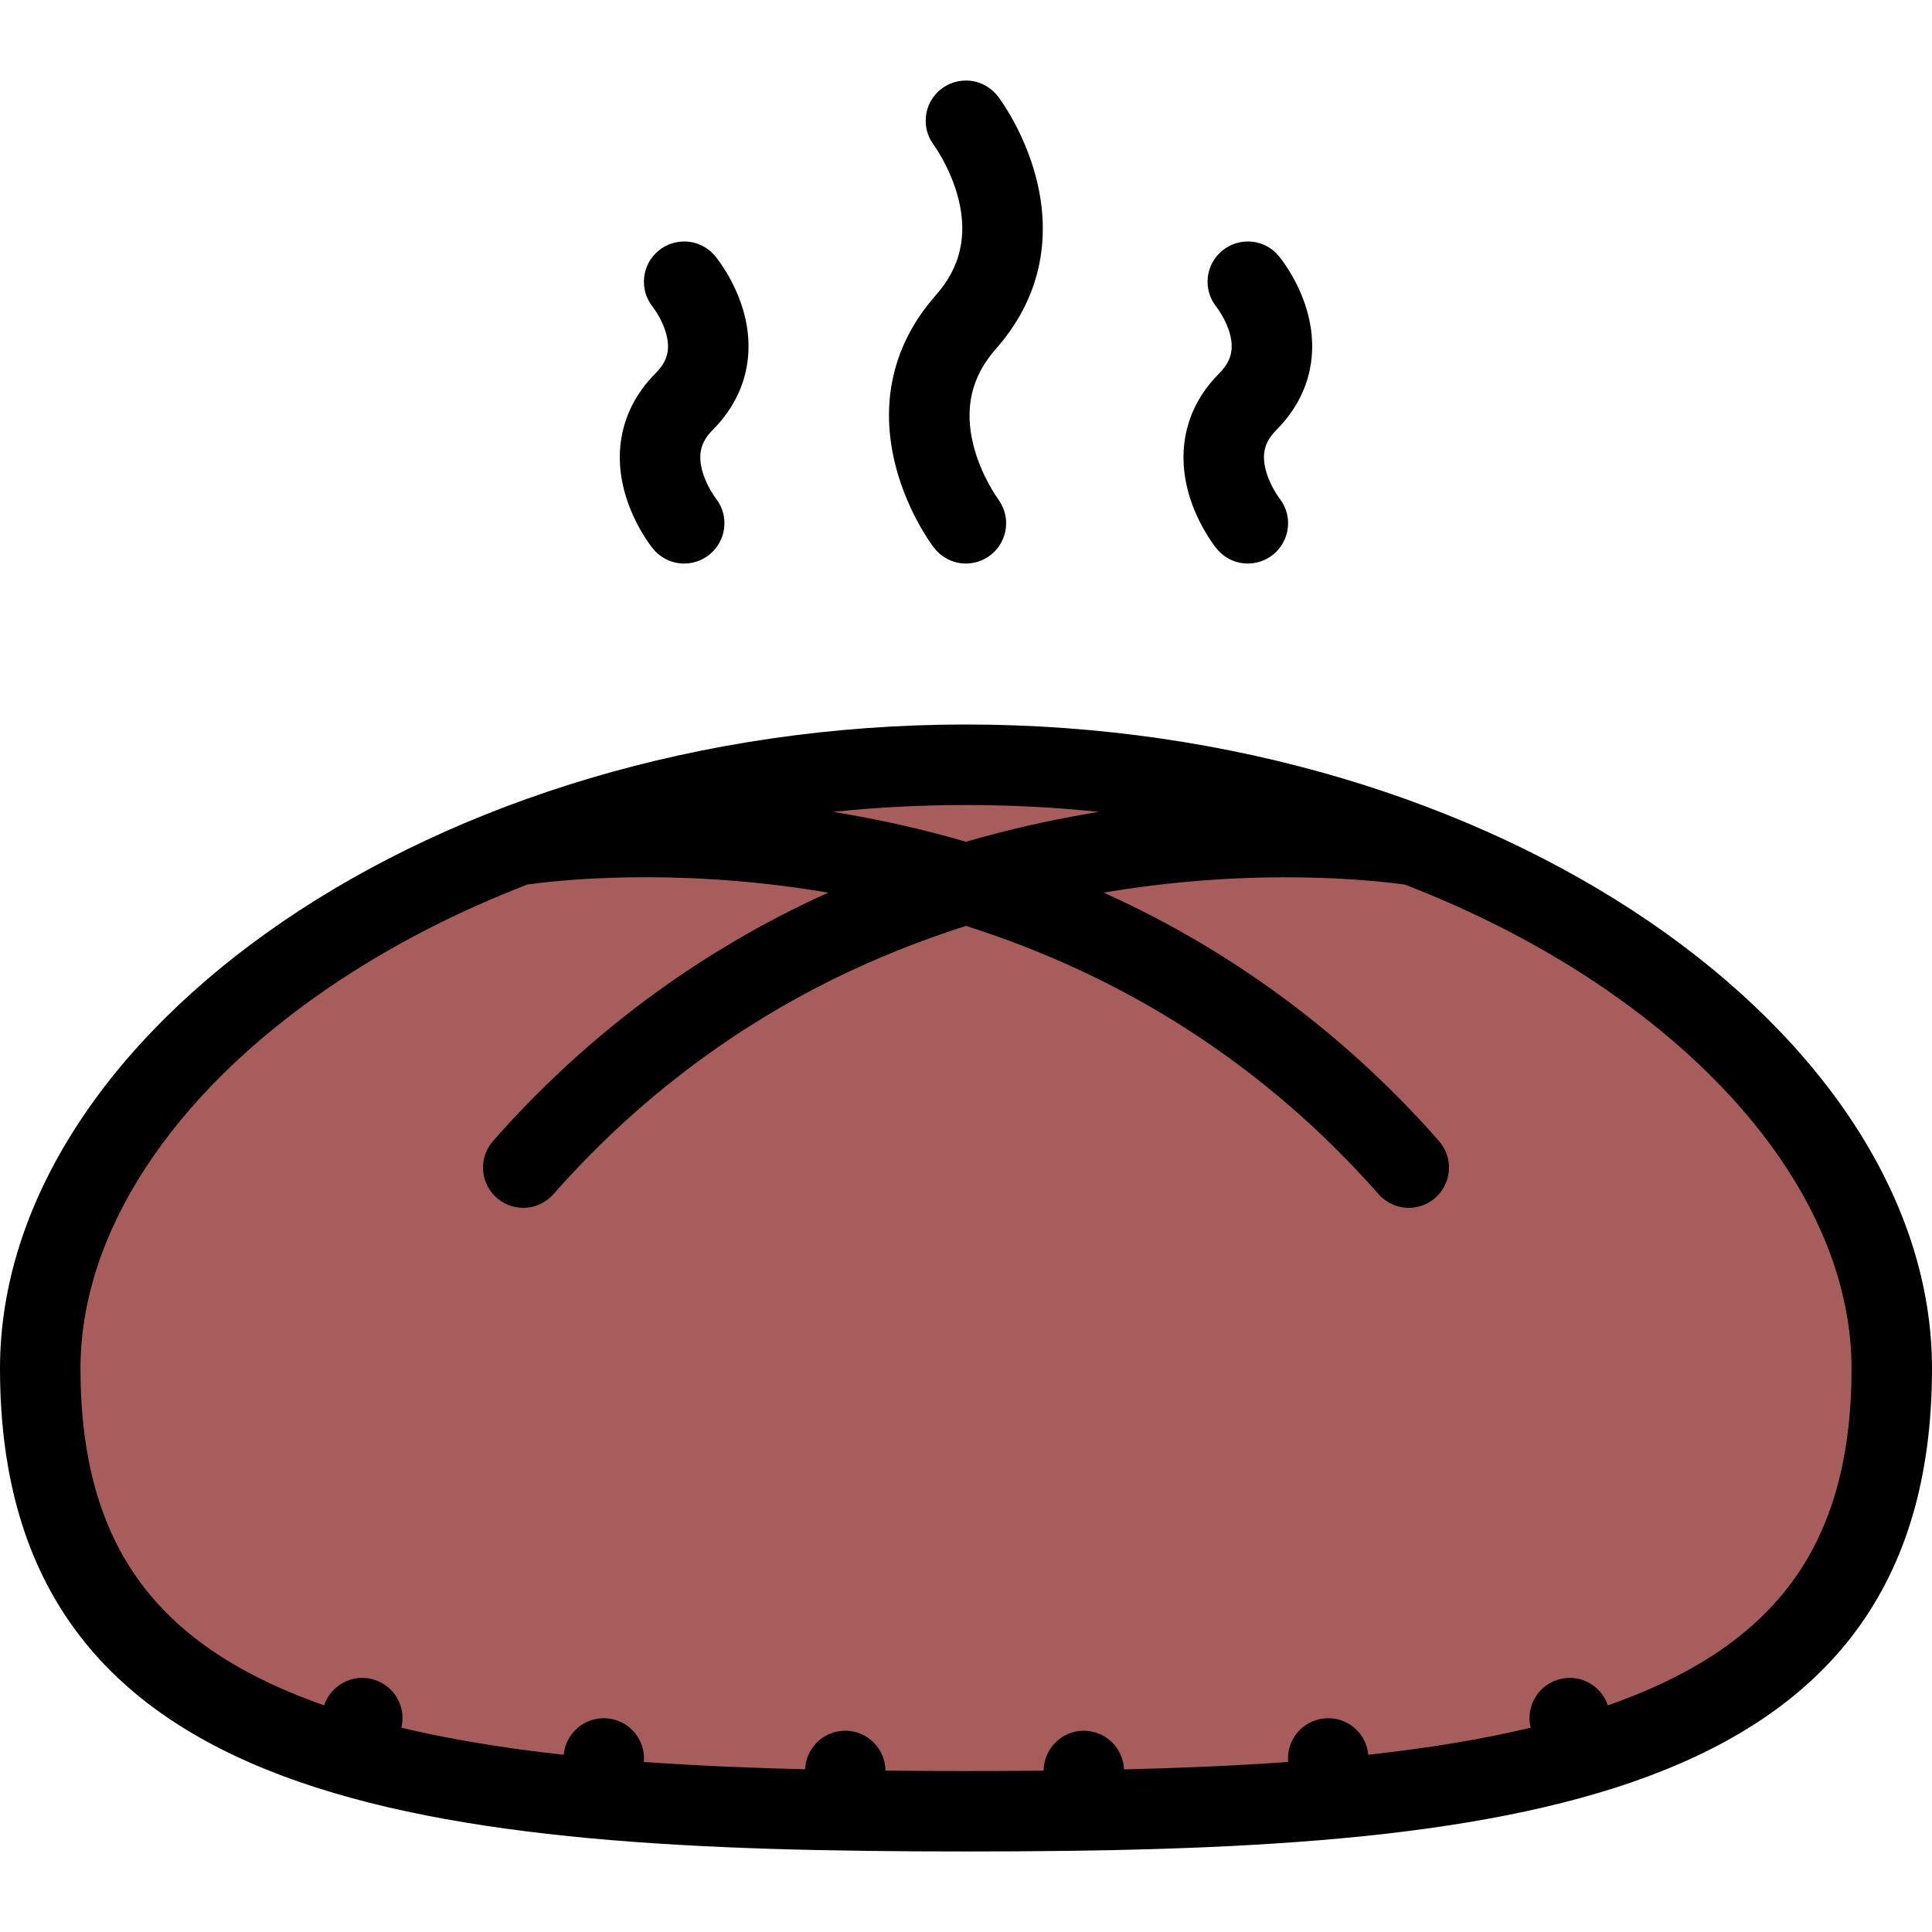 <?xml version="1.0" encoding="iso-8859-1"?>
<!-- Generator: Adobe Illustrator 19.0.0, SVG Export Plug-In . SVG Version: 6.00 Build 0)  -->
<svg version="1.1" id="Layer_1" xmlns="http://www.w3.org/2000/svg" xmlns:xlink="http://www.w3.org/1999/xlink" x="0px" y="0px"
	 viewBox="0 0 511.982 511.982" style="enable-background:new 0 0 511.982 511.982;" xml:space="preserve">
<path style="fill:#A85D5D;" d="M482.984,305.989l-51.999-54.998l-100.31-41.998l-102.684-5c0,0-68.998,12.999-77.997,11.999
	c-9-1-60.998,29.344-60.998,29.344l-58.998,53.653l-19,47.999v44.999l43.999,56.998l79.997,22.999l120.965,5.999l149.026-10.999
	l59.998-19.999l36.999-67.998L482.984,305.989z"/>
<path d="M315.036,130.901c2.328,8.094,6.828,13.828,7.343,14.453l0,0c1.953,2.422,4.938,3.984,8.297,3.984
	c5.891,0,10.672-4.781,10.672-10.688c0-2.531-0.891-4.844-2.375-6.688h0.016l0.047,0.062c-0.016-0.031-2.531-3.281-3.609-7.469
	c-1.125-4.343-0.281-7.499,2.812-10.608c8.656-8.703,11.516-19.984,8.062-31.812c-2.312-7.922-6.797-13.531-7.391-14.25v-0.016
	c-0.016,0-0.016,0-0.016,0v-0.016c-1.953-2.359-4.906-3.859-8.219-3.859c-5.891,0-10.671,4.781-10.671,10.656
	c0,2.594,0.922,4.938,2.437,6.781L322.41,81.4c0.016,0.031,2.484,3.156,3.547,7.188c1.078,4.124,0.234,7.218-2.828,10.312
	C314.473,107.558,311.614,118.933,315.036,130.901z M322.457,81.466c0,0,0,0,0.016,0l0,0H322.457z"/>
<path d="M237.476,123.995c3.188,11.938,9.312,20.219,9.999,21.125h0.016c1.953,2.547,5.016,4.219,8.484,4.219
	c5.874,0,10.655-4.781,10.655-10.688c0-2.406-0.812-4.609-2.156-6.406h0.016c-0.047-0.062-4.483-6.094-6.546-14.312
	c-2.453-9.844-0.484-18.188,6.015-25.531c11.391-12.905,15.016-28.702,10.5-45.732c-3.188-11.938-9.312-20.233-10-21.14
	l-0.016,0.016c-1.938-2.547-5.015-4.203-8.468-4.203c-5.906,0-10.671,4.766-10.671,10.655c0,2.406,0.796,4.625,2.155,6.406h-0.016
	c0.047,0.062,4.484,6.109,6.547,14.312c2.453,9.843,0.484,18.202-6.016,25.546C236.586,91.153,232.945,106.965,237.476,123.995z"/>
<path d="M165.666,130.901c2.328,8.094,6.828,13.828,7.328,14.453h0.016c1.953,2.422,4.938,3.984,8.297,3.984
	c5.89,0,10.671-4.781,10.671-10.688c0-2.531-0.891-4.844-2.375-6.688l0,0l0.062,0.062c-0.031-0.031-2.531-3.281-3.625-7.469
	c-1.109-4.343-0.266-7.499,2.812-10.608c8.672-8.703,11.531-19.984,8.078-31.812c-2.328-7.922-6.797-13.531-7.391-14.25
	c0,0,0-0.016-0.016-0.016l-0.016-0.016l0,0c-1.953-2.359-4.906-3.859-8.202-3.859c-5.891,0-10.672,4.781-10.672,10.656
	c0,2.594,0.906,4.938,2.438,6.781l-0.047-0.031c0.031,0.031,2.5,3.156,3.547,7.188c1.094,4.124,0.25,7.218-2.828,10.312
	C165.103,107.558,162.228,118.933,165.666,130.901z M173.088,81.466L173.088,81.466L173.088,81.466L173.088,81.466z"/>
<path d="M255.991,191.993C114.605,191.993,0,274.304,0,362.643c0,117.34,114.605,127.996,255.991,127.996
	s255.991-10.656,255.991-127.996C511.982,274.303,397.377,191.993,255.991,191.993z M291.178,215.148
	c-12.031,1.953-23.766,4.594-35.187,7.922c-11.421-3.328-23.155-5.969-35.187-7.922c11.609-1.218,23.344-1.812,35.187-1.812
	C267.834,213.336,279.568,213.93,291.178,215.148z M474.719,419.454c-9.859,13.312-24.641,23.531-45.187,31.219
	c-1.124,0.422-2.28,0.844-3.437,1.25c-1.422-4.219-5.406-7.281-10.109-7.281c-5.891,0-10.672,4.781-10.672,10.688
	c0,0.859,0.125,1.703,0.312,2.516c-12.641,3.015-26.905,5.39-43.029,7.171c-0.484-5.437-5.047-9.687-10.609-9.687
	c-5.891,0-10.672,4.766-10.672,10.655c0,0.312,0.031,0.625,0.047,0.938c-14.359,1.031-29.187,1.625-43.498,1.969
	c-0.234-5.688-4.906-10.249-10.641-10.249c-5.859,0-10.625,4.749-10.672,10.593c-7.188,0.062-14.094,0.094-20.562,0.094
	c-6.703,0-13.858-0.031-21.343-0.109c-0.047-5.844-4.797-10.577-10.656-10.577c-5.734,0-10.405,4.546-10.64,10.218
	c-14.078-0.344-28.625-0.938-42.733-1.938c0.016-0.312,0.047-0.625,0.047-0.938c0-5.89-4.781-10.655-10.672-10.655
	c-5.562,0-10.124,4.25-10.608,9.687c-16.125-1.781-30.39-4.156-43.03-7.171c0.188-0.812,0.312-1.656,0.312-2.516
	c0-5.906-4.781-10.688-10.672-10.688c-4.702,0-8.687,3.062-10.108,7.281c-1.156-0.406-2.312-0.828-3.438-1.25
	c-20.547-7.688-35.327-17.906-45.187-31.219c-10.718-14.468-15.937-33.061-15.937-56.811c0-35.592,23.937-72.341,65.67-100.84
	c15.858-10.812,33.546-19.983,52.764-27.405c7.656-1.078,38.015-4.547,76.903,1.688c0.938,0.141,1.875,0.312,2.812,0.469
	c-2.547,1.156-5.077,2.328-7.577,3.562c-30.89,15.155-58.218,36.092-81.248,62.247h0.016c-1.656,1.875-2.672,4.344-2.672,7.031
	c0,5.906,4.781,10.688,10.672,10.688c3.188,0,6.031-1.422,8-3.625l0,0c21.062-23.906,46.029-43.092,74.2-56.998
	c11.203-5.516,22.938-10.219,35.124-14.093c12.015,3.812,23.608,8.452,34.687,13.89c28.358,13.922,53.482,33.17,74.639,57.201l0,0
	c1.969,2.203,4.812,3.625,7.999,3.625c5.891,0,10.671-4.781,10.671-10.688c0-2.688-1.015-5.156-2.671-7.031h0.016
	c-23.03-26.155-50.358-47.092-81.247-62.247c-2.5-1.234-5.031-2.406-7.578-3.562c0.688-0.125,1.359-0.25,2.047-0.344
	c39.076-6.375,69.951-2.875,77.685-1.812c19.218,7.422,36.89,16.593,52.733,27.405c41.748,28.499,65.686,65.248,65.686,100.84
	C490.656,386.393,485.437,404.986,474.719,419.454z"/>
<g>
</g>
<g>
</g>
<g>
</g>
<g>
</g>
<g>
</g>
<g>
</g>
<g>
</g>
<g>
</g>
<g>
</g>
<g>
</g>
<g>
</g>
<g>
</g>
<g>
</g>
<g>
</g>
<g>
</g>
</svg>
